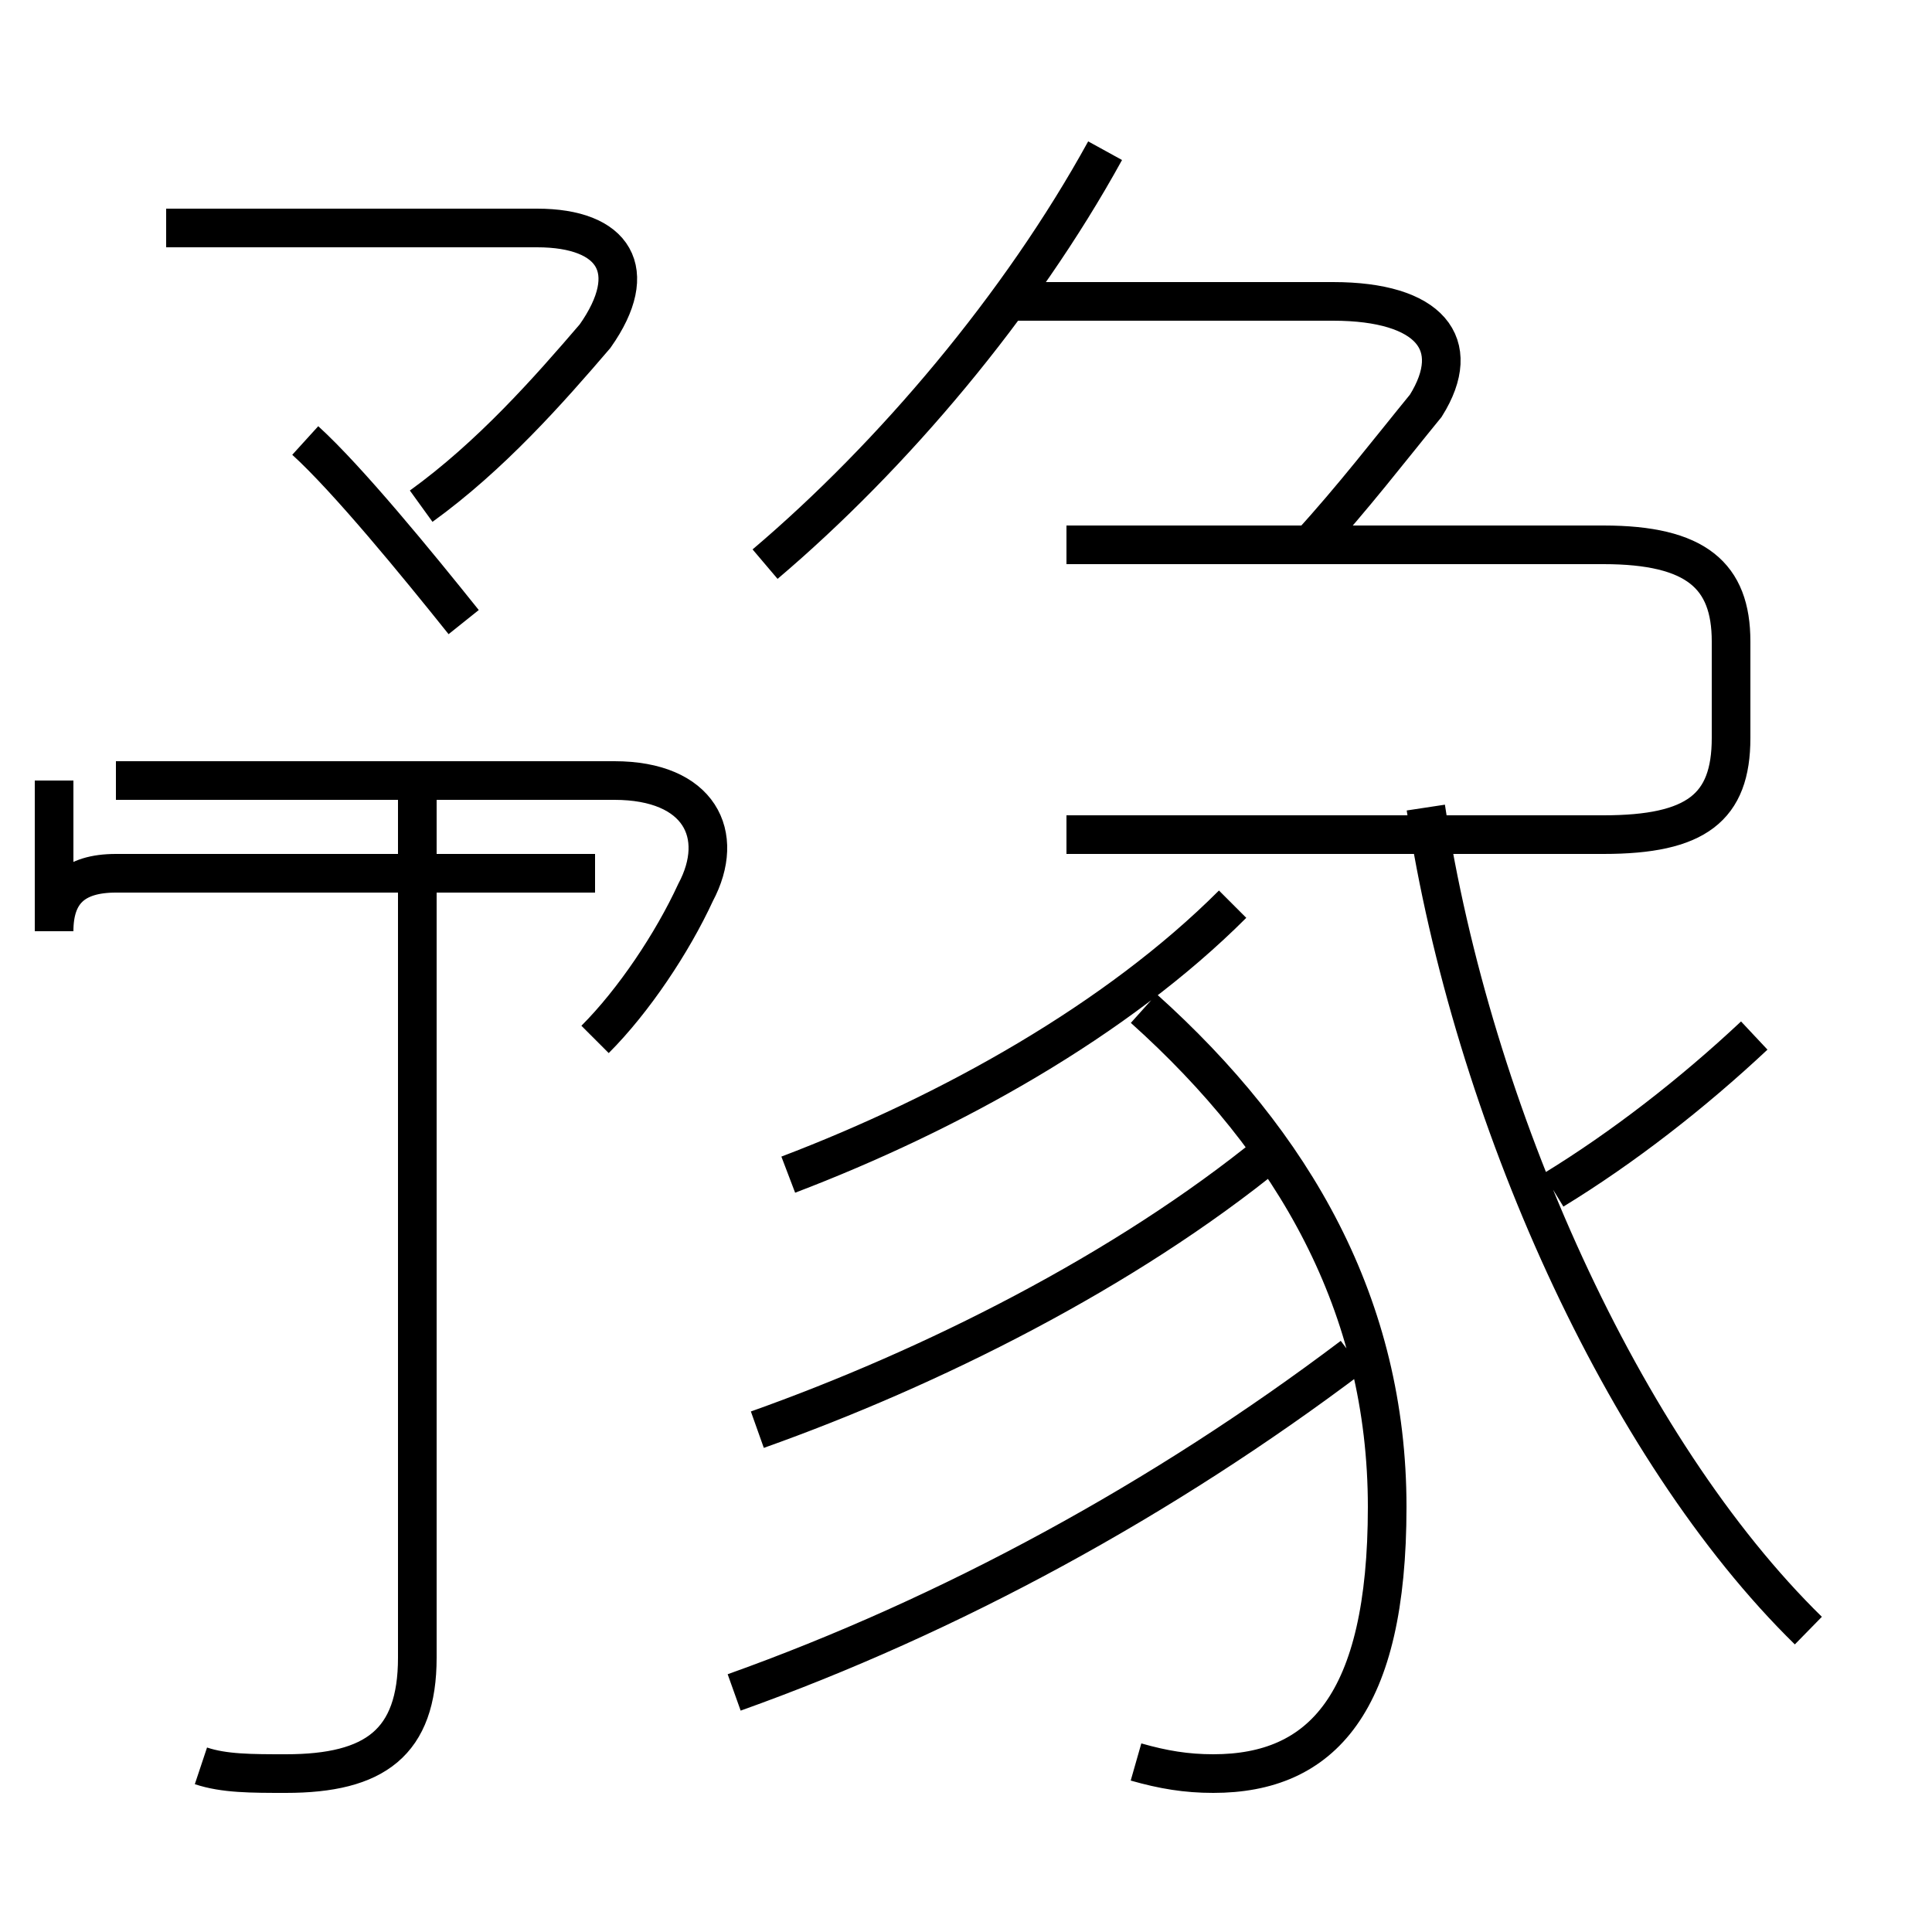 <?xml version='1.0' encoding='utf8'?>
<svg viewBox="0.0 -6.0 50.0 50.0" version="1.1" xmlns="http://www.w3.org/2000/svg">
<rect x="0.0" y="-6.0" width="50.0" height="50.0" fill="#808080" stroke="none"/>
<rect x="-1000" y="-1000" width="2000" height="2000" stroke="white" fill="white"/>
<g style="fill:white;stroke:#000000;  stroke-width:1">
<path d="M 5.2 1.7 C 5.8 1.9 6.5 1.9 7.4 1.9 C 9.7 1.9 10.8 1.1 10.8 -1.1 L 10.8 -23.9 M 15.4 -21.4 L 3.0 -21.4 C 1.9 -21.4 1.4 -20.9 1.4 -19.9 L 1.4 -23.8 M 19.0 -0.2 C 24.6 -2.2 30.1 -5.2 35.0 -8.9 M 15.4 -17.1 C 16.4 -18.1 17.4 -19.6 18.0 -20.9 C 18.8 -22.4 18.1 -23.8 15.9 -23.8 L 3.0 -23.8 M 19.6 -7.0 C 24.1 -8.6 29.1 -11.1 32.9 -14.2 M 12.0 -27.9 C 10.8 -29.4 9.0 -31.6 7.9 -32.6 M 29.4 1.6 C 30.1 1.8 30.7 1.9 31.4 1.9 C 34.2 1.9 35.9 0.1 35.9 -5.0 C 35.9 -10.2 33.5 -14.4 29.6 -17.9 M 20.4 -13.6 C 24.6 -15.2 28.9 -17.6 31.9 -20.6 M 10.9 -30.9 C 12.7 -32.2 14.2 -33.9 15.4 -35.3 C 16.6 -37.0 15.9 -38.1 13.9 -38.1 L 4.3 -38.1 M 46.8 -1.8 C 42.0 -6.5 38.1 -15.2 36.9 -23.1 M 19.8 -29.4 C 23.1 -32.2 26.4 -36.1 28.6 -40.1 M 40.2 -13.2 C 42.0 -14.3 43.8 -15.7 45.4 -17.2 M 27.6 -22.4 L 41.5 -22.4 C 43.9 -22.4 44.8 -23.1 44.8 -24.9 L 44.8 -27.4 C 44.8 -29.1 43.9 -29.9 41.5 -29.9 L 27.6 -29.9 M 33.9 -29.9 C 35.0 -31.1 36.0 -32.4 36.9 -33.5 C 37.9 -35.1 37.0 -36.2 34.5 -36.2 L 26.2 -36.2" transform="translate(0.0 38.0)" />
</g>
</svg>